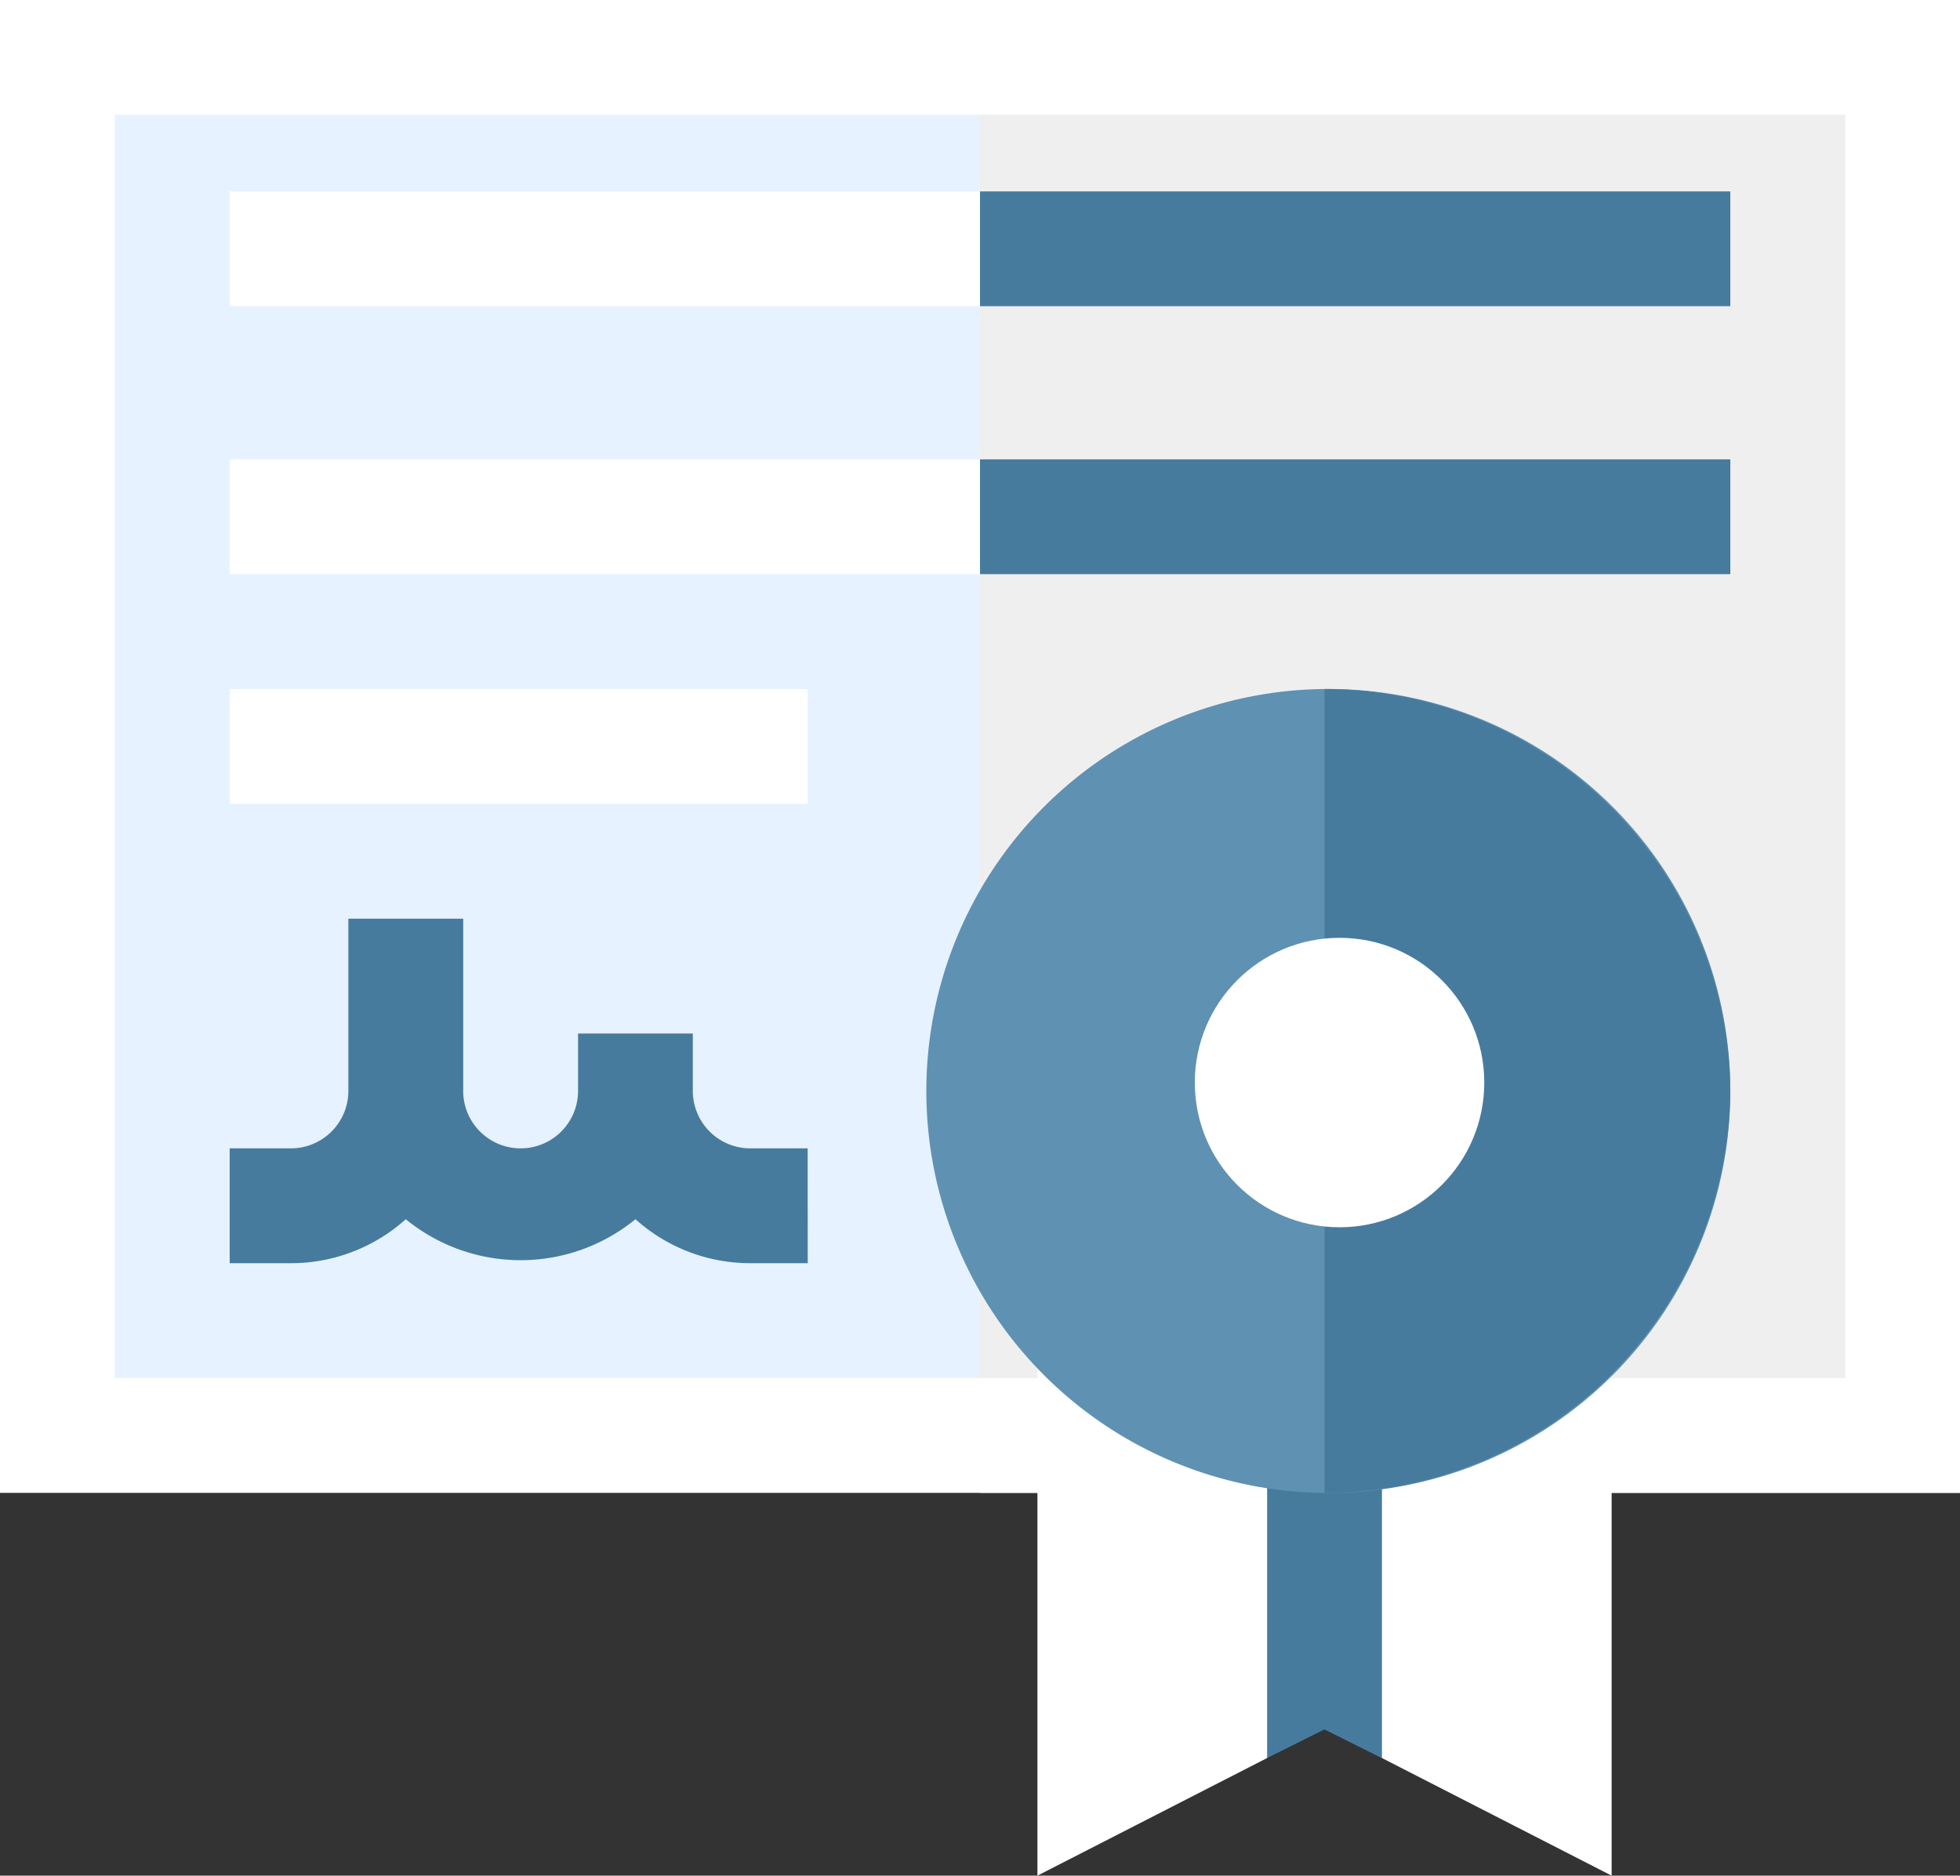<svg xmlns="http://www.w3.org/2000/svg" width="54.17" height="51.842" viewBox="0 0 54.17 51.842">
    <rect x="0" y="0" width="54.17" height="51.842" fill="#333333" stroke="none"/>
    <defs>
        <style>
            .cls-1{fill:#fff}.cls-4{fill:#477b9e}
        </style>
    </defs>
    <g id="certificate" transform="translate(0 -11)">
        <path id="Path_1715" d="M0 11h54.17v41.262H0z" class="cls-1" data-name="Path 1715"/>
        <path id="Path_1716" d="M256 11h27.085v41.262H256z" class="cls-1" data-name="Path 1716" transform="translate(-228.915)"/>
        <path id="Path_1717" fill="#e6f2ff" d="M30 41h47.822v34.914H30z" data-name="Path 1717" transform="translate(-26.826 -26.826)"/>
        <path id="Path_1718" fill="#efefef" d="M256 41h23.911v34.914H256z" data-name="Path 1718" transform="translate(-228.915 -26.826)"/>
        <g id="Group_158" data-name="Group 158" transform="translate(6.348 36.392)">
            <path id="Path_1719" d="M75.976 260.522h-1.587a4.746 4.746 0 0 1-3.174-1.215 5.015 5.015 0 0 1-6.348 0 4.746 4.746 0 0 1-3.174 1.215H60v-3.174h1.693a1.588 1.588 0 0 0 1.587-1.587V251h3.174v4.761a1.587 1.587 0 0 0 3.174 0v-1.587H72.8v1.587a1.588 1.588 0 0 0 1.587 1.587h1.587z" class="cls-4" data-name="Path 1719" transform="translate(-60 -251)"/>
        </g>
        <g id="Group_159" data-name="Group 159" transform="translate(6.348 16.29)">
            <path id="Path_1720" d="M60 61h41.474v3.174H60z" class="cls-1" data-name="Path 1720" transform="translate(-60 -61)"/>
        </g>
        <g id="Group_160" data-name="Group 160" transform="translate(6.348 23.696)">
            <path id="Path_1721" d="M60 131h41.474v3.174H60z" class="cls-1" data-name="Path 1721" transform="translate(-60 -131)"/>
        </g>
        <g id="Group_161" data-name="Group 161" transform="translate(6.348 30.044)">
            <path id="Path_1722" d="M60 191h15.976v3.174H60z" class="cls-1" data-name="Path 1722" transform="translate(-60 -191)"/>
        </g>
        <g id="Group_163" data-name="Group 163" transform="translate(25.498 30.044)">
            <path id="Path_1723" d="M320.761 348.031h-3.174l-1.587 2.43v6.348l1.587 4.155 1.587-.793 1.587.793 1.587-4.155v-6.348z" class="cls-4" data-name="Path 1723" transform="translate(-308.065 -331.417)"/>
            <path id="Path_1724" d="M349.174 356.809v-6.348l-1.587-2.43H346v12.14l1.587.793z" class="cls-4" data-name="Path 1724" transform="translate(-334.891 -331.417)"/>
            <path id="Path_1725" d="M367.348 348.031H361v12.933l6.348 3.251z" class="cls-1" data-name="Path 1725" transform="translate(-348.304 -331.417)"/>
            <g id="Group_162" data-name="Group 162" transform="translate(3.174 16.614)">
                <path id="Path_1726" d="M271 348.031v16.184l6.348-3.251v-12.933z" class="cls-1" data-name="Path 1726" transform="translate(-271 -348.031)"/>
            </g>
            <path id="Path_1727" fill="#5f91b2" d="M252.109 191a11.11 11.11 0 1 0 11.215 11.109A11.109 11.109 0 0 0 252.109 191z" data-name="Path 1727" transform="translate(-241 -191)"/>
            <path id="Path_1728" d="M357.215 202.109A11.2 11.2 0 0 0 346 191v22.218a11.2 11.2 0 0 0 11.215-11.109z" class="cls-4" data-name="Path 1728" transform="translate(-334.891 -191)"/>
            <circle id="Ellipse_97" cx="4" cy="4" r="4" class="cls-1" data-name="Ellipse 97" transform="translate(7.524 6.877)"/>
        </g>
        <g id="Group_164" data-name="Group 164" transform="translate(27.085 16.29)">
            <path id="Path_1730" d="M256 61h20.737v3.174H256z" class="cls-4" data-name="Path 1730" transform="translate(-256 -61)"/>
            <path id="Path_1731" d="M256 131h20.737v3.174H256z" class="cls-4" data-name="Path 1731" transform="translate(-256 -123.594)"/>
        </g>
    </g>
</svg>
